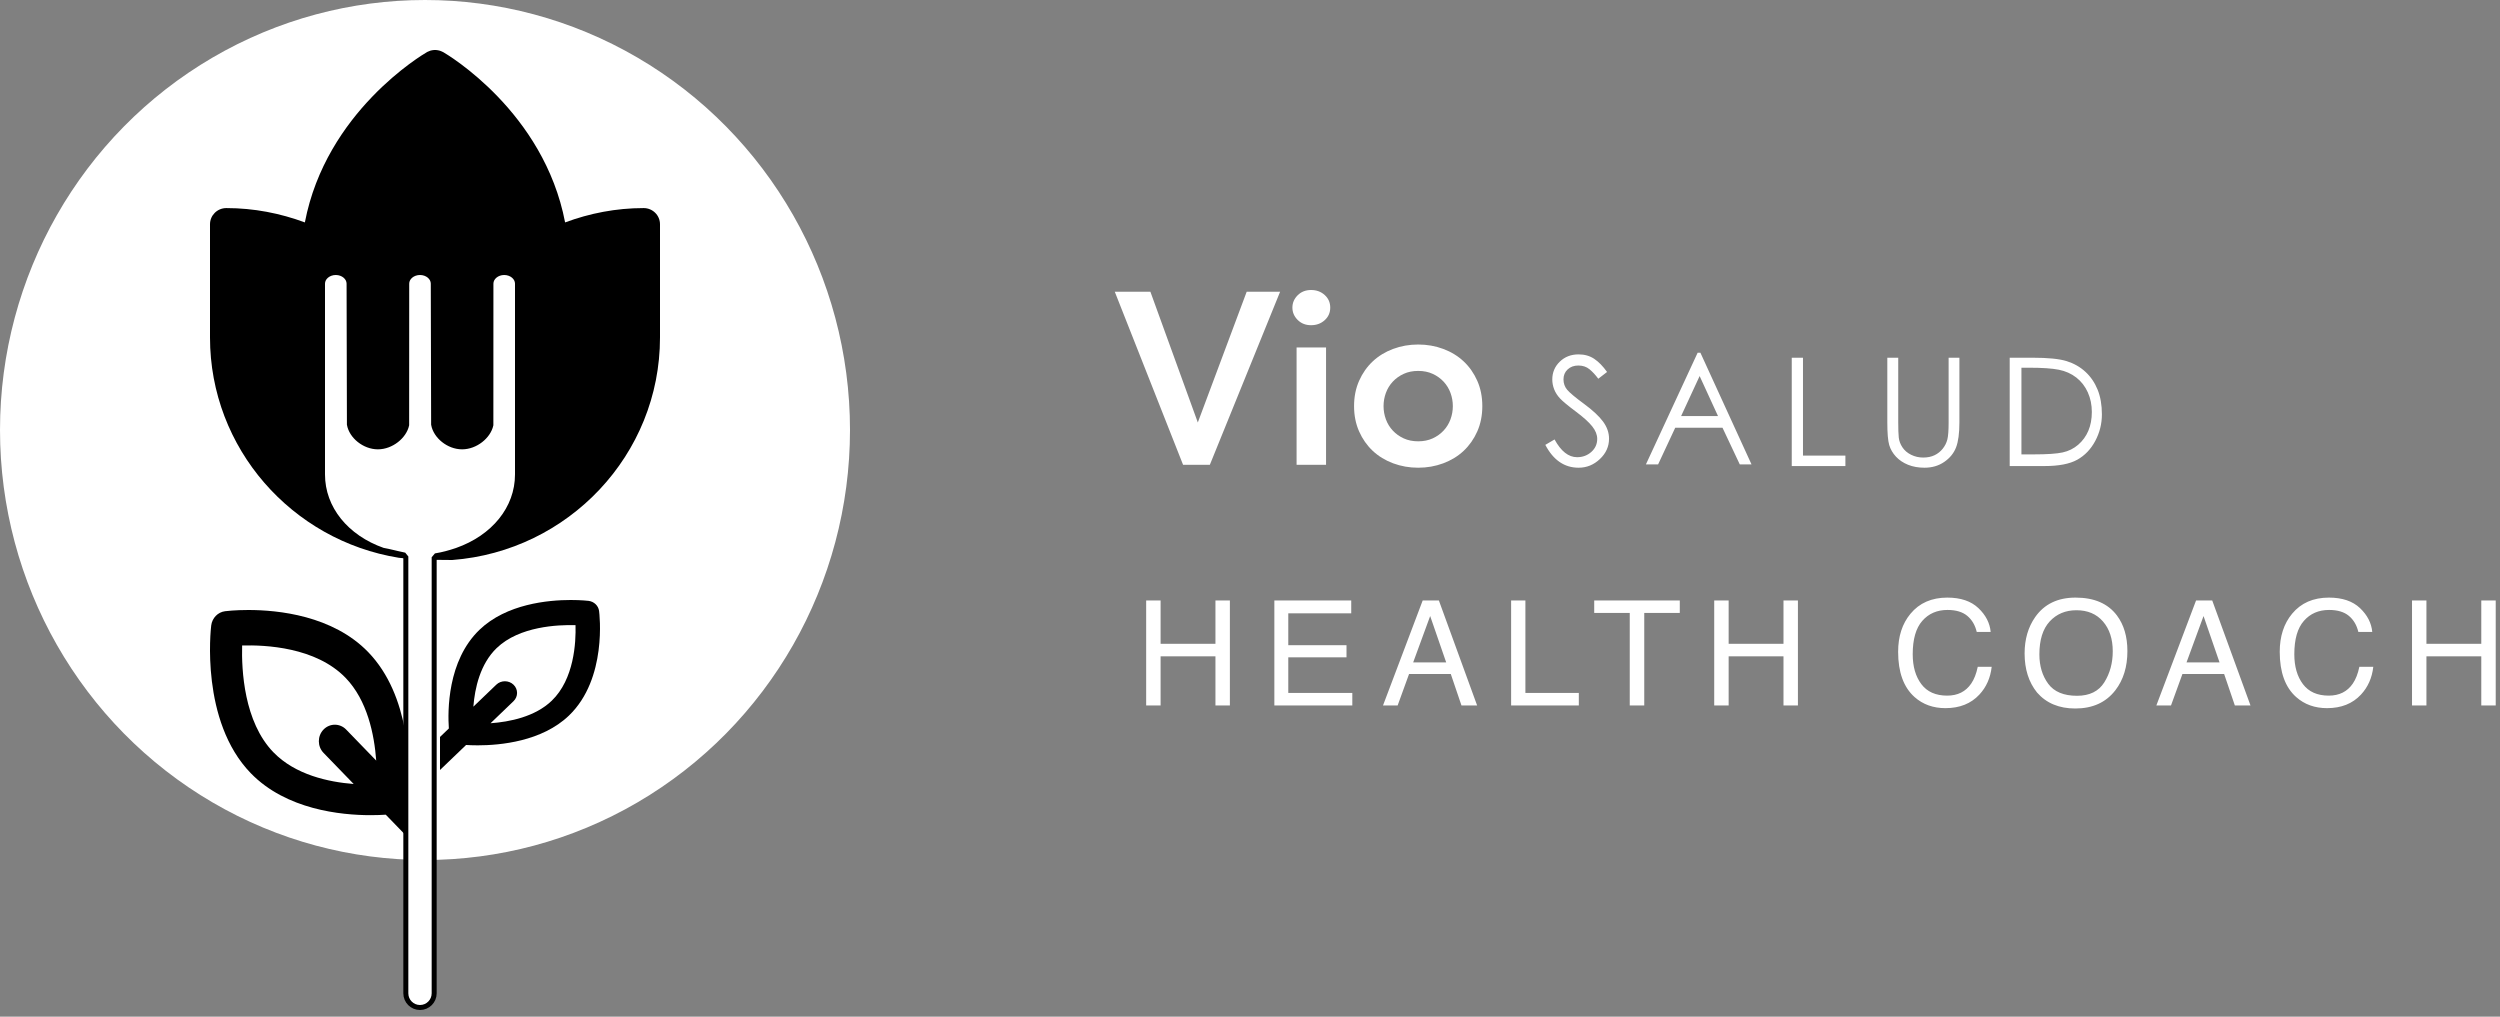 <?xml version="1.0" encoding="UTF-8"?>
<svg width="150px" height="61px" viewBox="0 0 150 61" version="1.1" xmlns="http://www.w3.org/2000/svg" xmlns:xlink="http://www.w3.org/1999/xlink">
    <rect x="0" y="0" width="150" height="61" fill="#808080" stroke="none"/>
    <!-- Generator: Sketch 54.1 (76490) - https://sketchapp.com -->
    <title>logo</title>
    <desc>Created with Sketch.</desc>
    <g id="web" stroke="none" stroke-width="1" fill="none" fill-rule="evenodd">
        <g id="Desktop-HD" transform="translate(-118, -2497)">
            <g id="Group-10">
                <g id="footer" transform="translate(0, 2420)">
                    <g id="logo" transform="translate(118, 77)">
                        <g id="Group-2" transform="translate(66.6, 17.4)" fill="#FFFFFF">
                            <g id="Group" transform="translate(0.286, 0)">
                                <path d="M25.833,9.292 L26.387,8.967 C26.775,9.677 27.225,10.032 27.74,10.032 C28.073,10.032 28.357,9.926 28.593,9.716 C28.829,9.506 28.947,9.244 28.947,8.931 C28.947,8.685 28.848,8.435 28.648,8.183 C28.448,7.93 28.117,7.631 27.654,7.286 C27.191,6.94 26.879,6.681 26.719,6.51 C26.558,6.339 26.44,6.155 26.364,5.96 C26.289,5.765 26.251,5.568 26.251,5.369 C26.251,4.948 26.401,4.592 26.7,4.301 C27,4.009 27.377,3.863 27.831,3.863 C28.188,3.863 28.5,3.952 28.766,4.129 C29.032,4.307 29.289,4.57 29.538,4.918 L29.011,5.324 C28.842,5.096 28.666,4.906 28.484,4.756 C28.303,4.606 28.08,4.531 27.817,4.531 C27.554,4.531 27.339,4.609 27.173,4.765 C27.006,4.921 26.923,5.12 26.923,5.36 C26.923,5.601 26.997,5.81 27.145,5.987 C27.294,6.164 27.629,6.445 28.153,6.83 C28.677,7.215 29.058,7.57 29.297,7.894 C29.536,8.219 29.656,8.562 29.656,8.922 C29.656,9.391 29.473,9.799 29.106,10.144 C28.74,10.49 28.315,10.663 27.831,10.663 C26.977,10.663 26.312,10.206 25.833,9.292 Z M35.138,3.763 L38.205,10.463 L37.5,10.463 L36.465,8.266 L33.627,8.266 L32.601,10.463 L31.869,10.463 L34.973,3.763 L35.138,3.763 Z M35.092,5.163 L33.981,7.563 L36.194,7.563 L35.092,5.163 Z M40.619,4.063 L41.293,4.063 L41.293,9.938 L43.838,9.938 L43.838,10.563 L40.619,10.563 L40.619,4.063 Z M46.353,4.063 L47.008,4.063 L47.008,7.946 C47.008,8.346 47.019,8.648 47.04,8.852 C47.062,9.055 47.134,9.251 47.259,9.439 C47.383,9.627 47.558,9.777 47.782,9.887 C48.007,9.998 48.248,10.053 48.506,10.053 C48.764,10.053 48.99,10.007 49.185,9.914 C49.379,9.821 49.543,9.691 49.676,9.524 C49.81,9.357 49.902,9.173 49.954,8.973 C50.006,8.772 50.031,8.43 50.031,7.946 L50.031,4.063 L50.678,4.063 L50.678,7.946 C50.678,8.597 50.611,9.097 50.478,9.443 C50.344,9.79 50.109,10.08 49.772,10.313 C49.435,10.546 49.039,10.663 48.584,10.663 C48.219,10.663 47.892,10.605 47.6,10.488 C47.309,10.371 47.066,10.208 46.872,9.999 C46.678,9.79 46.543,9.557 46.467,9.3 C46.391,9.043 46.353,8.591 46.353,7.946 L46.353,4.063 Z M53.696,10.563 L53.696,4.063 L55.058,4.063 C55.991,4.063 56.675,4.131 57.111,4.267 C57.547,4.403 57.923,4.617 58.24,4.91 C58.557,5.202 58.801,5.56 58.972,5.982 C59.142,6.405 59.228,6.898 59.228,7.462 C59.228,8.027 59.095,8.558 58.83,9.056 C58.565,9.553 58.205,9.929 57.751,10.183 C57.297,10.436 56.643,10.563 55.79,10.563 L53.696,10.563 Z M54.4,9.863 L55.155,9.863 C55.944,9.863 56.516,9.824 56.872,9.746 C57.227,9.669 57.538,9.515 57.805,9.285 C58.072,9.055 58.275,8.775 58.415,8.446 C58.554,8.118 58.624,7.741 58.624,7.317 C58.624,6.893 58.544,6.501 58.383,6.142 C58.222,5.784 57.993,5.488 57.696,5.255 C57.398,5.022 57.048,4.865 56.644,4.784 C56.24,4.704 55.647,4.663 54.864,4.663 L54.4,4.663 L54.4,9.863 Z" id="SALUD"></path>
                                <path d="M0,0.103 L2.137,0.103 L4.983,7.949 L7.916,0.103 L9.921,0.103 L5.705,10.487 L4.098,10.487 L0,0.103 Z M10.909,3.447 L12.677,3.447 L12.677,10.487 L10.909,10.487 L10.909,3.447 Z M10.658,1.056 C10.658,0.772 10.764,0.526 10.975,0.315 C11.186,0.105 11.454,0 11.778,0 C12.103,0 12.375,0.1 12.596,0.301 C12.818,0.501 12.928,0.753 12.928,1.056 C12.928,1.359 12.818,1.611 12.596,1.811 C12.375,2.012 12.103,2.112 11.778,2.112 C11.454,2.112 11.186,2.007 10.975,1.797 C10.764,1.586 10.658,1.34 10.658,1.056 Z M14.358,6.967 C14.358,6.409 14.459,5.903 14.66,5.449 C14.862,4.994 15.134,4.605 15.478,4.283 C15.822,3.96 16.23,3.711 16.702,3.535 C17.174,3.359 17.675,3.271 18.205,3.271 C18.736,3.271 19.237,3.359 19.709,3.535 C20.181,3.711 20.589,3.96 20.933,4.283 C21.277,4.605 21.549,4.994 21.751,5.449 C21.952,5.903 22.053,6.409 22.053,6.967 C22.053,7.524 21.952,8.03 21.751,8.485 C21.549,8.939 21.277,9.328 20.933,9.651 C20.589,9.973 20.181,10.223 19.709,10.399 C19.237,10.575 18.736,10.663 18.205,10.663 C17.675,10.663 17.174,10.575 16.702,10.399 C16.23,10.223 15.822,9.973 15.478,9.651 C15.134,9.328 14.862,8.939 14.66,8.485 C14.459,8.03 14.358,7.524 14.358,6.967 Z M16.127,6.967 C16.127,7.241 16.174,7.505 16.267,7.759 C16.36,8.013 16.498,8.238 16.68,8.433 C16.862,8.629 17.08,8.785 17.336,8.903 C17.591,9.02 17.881,9.079 18.205,9.079 C18.53,9.079 18.82,9.02 19.075,8.903 C19.331,8.785 19.549,8.629 19.731,8.433 C19.913,8.238 20.051,8.013 20.144,7.759 C20.237,7.505 20.284,7.241 20.284,6.967 C20.284,6.693 20.237,6.429 20.144,6.175 C20.051,5.921 19.913,5.696 19.731,5.5 C19.549,5.305 19.331,5.148 19.075,5.031 C18.82,4.913 18.53,4.855 18.205,4.855 C17.881,4.855 17.591,4.913 17.336,5.031 C17.08,5.148 16.862,5.305 16.68,5.5 C16.498,5.696 16.36,5.921 16.267,6.175 C16.174,6.429 16.127,6.693 16.127,6.967 Z" id="Vio"></path>
                            </g>
                            <path d="M2.17,18.627 L3.036,18.627 L3.036,21.23 L6.327,21.23 L6.327,18.627 L7.193,18.627 L7.193,24.926 L6.327,24.926 L6.327,21.98 L3.036,21.98 L3.036,24.926 L2.17,24.926 L2.17,18.627 Z M9.861,18.627 L14.474,18.627 L14.474,19.399 L10.697,19.399 L10.697,21.311 L14.19,21.311 L14.19,22.04 L10.697,22.04 L10.697,24.175 L14.539,24.175 L14.539,24.926 L9.861,24.926 L9.861,18.627 Z M20.171,22.344 L19.21,19.562 L18.19,22.344 L20.171,22.344 Z M18.762,18.627 L19.732,18.627 L22.027,24.926 L21.088,24.926 L20.447,23.039 L17.944,23.039 L17.259,24.926 L16.381,24.926 L18.762,18.627 Z M24.067,18.627 L24.924,18.627 L24.924,24.175 L28.129,24.175 L28.129,24.926 L24.067,24.926 L24.067,18.627 Z M34.187,18.627 L34.187,19.377 L32.055,19.377 L32.055,24.926 L31.185,24.926 L31.185,19.377 L29.053,19.377 L29.053,18.627 L34.187,18.627 Z M36.253,18.627 L37.119,18.627 L37.119,21.23 L40.409,21.23 L40.409,18.627 L41.275,18.627 L41.275,24.926 L40.409,24.926 L40.409,21.98 L37.119,21.98 L37.119,24.926 L36.253,24.926 L36.253,18.627 Z M50.239,18.456 C51.04,18.456 51.662,18.666 52.104,19.086 C52.546,19.506 52.792,19.983 52.84,20.518 L52.005,20.518 C51.91,20.112 51.721,19.79 51.438,19.553 C51.156,19.316 50.759,19.197 50.248,19.197 C49.624,19.197 49.121,19.415 48.738,19.851 C48.354,20.287 48.163,20.955 48.163,21.856 C48.163,22.593 48.336,23.191 48.682,23.65 C49.028,24.109 49.544,24.338 50.23,24.338 C50.862,24.338 51.343,24.097 51.673,23.614 C51.848,23.359 51.979,23.025 52.065,22.61 L52.901,22.61 C52.826,23.273 52.579,23.829 52.16,24.278 C51.657,24.818 50.98,25.089 50.127,25.089 C49.392,25.089 48.774,24.867 48.275,24.424 C47.617,23.838 47.288,22.933 47.288,21.71 C47.288,20.781 47.535,20.019 48.029,19.425 C48.563,18.779 49.3,18.456 50.239,18.456 Z M57.934,18.456 C59.051,18.456 59.878,18.813 60.415,19.527 C60.834,20.085 61.044,20.798 61.044,21.667 C61.044,22.607 60.804,23.389 60.325,24.012 C59.762,24.744 58.959,25.11 57.917,25.11 C56.943,25.11 56.178,24.79 55.621,24.15 C55.124,23.532 54.876,22.752 54.876,21.808 C54.876,20.957 55.088,20.228 55.513,19.622 C56.059,18.844 56.866,18.456 57.934,18.456 Z M58.02,24.347 C58.775,24.347 59.322,24.077 59.659,23.539 C59.996,23 60.165,22.38 60.165,21.68 C60.165,20.939 59.971,20.344 59.582,19.892 C59.192,19.44 58.661,19.214 57.986,19.214 C57.331,19.214 56.797,19.438 56.383,19.885 C55.97,20.333 55.763,20.992 55.763,21.864 C55.763,22.562 55.941,23.15 56.295,23.629 C56.65,24.107 57.225,24.347 58.02,24.347 Z M66.572,22.344 L65.612,19.562 L64.591,22.344 L66.572,22.344 Z M65.164,18.627 L66.133,18.627 L68.429,24.926 L67.49,24.926 L66.848,23.039 L64.346,23.039 L63.661,24.926 L62.782,24.926 L65.164,18.627 Z M73.135,18.456 C73.936,18.456 74.558,18.666 75,19.086 C75.442,19.506 75.687,19.983 75.736,20.518 L74.901,20.518 C74.806,20.112 74.617,19.79 74.334,19.553 C74.051,19.316 73.654,19.197 73.143,19.197 C72.52,19.197 72.017,19.415 71.634,19.851 C71.25,20.287 71.059,20.955 71.059,21.856 C71.059,22.593 71.232,23.191 71.578,23.65 C71.924,24.109 72.44,24.338 73.126,24.338 C73.758,24.338 74.239,24.097 74.569,23.614 C74.744,23.359 74.875,23.025 74.961,22.61 L75.797,22.61 C75.722,23.273 75.475,23.829 75.056,24.278 C74.553,24.818 73.876,25.089 73.023,25.089 C72.288,25.089 71.67,24.867 71.171,24.424 C70.513,23.838 70.184,22.933 70.184,21.71 C70.184,20.781 70.431,20.019 70.925,19.425 C71.459,18.779 72.196,18.456 73.135,18.456 Z M78.121,18.627 L78.986,18.627 L78.986,21.23 L82.277,21.23 L82.277,18.627 L83.143,18.627 L83.143,24.926 L82.277,24.926 L82.277,21.98 L78.986,21.98 L78.986,24.926 L78.121,24.926 L78.121,18.627 Z" id="HEALTH-COACH"></path>
                        </g>
                        <g id="Group-3">
                            <ellipse id="Oval-2" fill="#FFFFFF" cx="25.5" cy="25.8" rx="25.5" ry="25.8"></ellipse>
                            <path d="M23.932,33.467 C17.517,32.433 12.6,26.906 12.6,20.249 L12.6,13.457 C12.6,12.92 13.038,12.485 13.579,12.485 C15.239,12.485 16.822,12.799 18.292,13.345 C19.562,6.71 25.346,3.281 25.638,3.115 C25.671,3.098 25.704,3.084 25.82,3.04 C25.851,3.03 25.882,3.025 25.914,3.018 C25.946,3.012 25.976,3.006 26.007,3.003 C26.038,3 26.07,3 26.101,3 C26.133,3 26.164,3 26.195,3.003 C26.226,3.006 26.256,3.012 26.288,3.018 C26.319,3.024 26.35,3.03 26.381,3.04 C26.41,3.048 26.437,3.059 26.465,3.07 C26.498,3.084 26.53,3.097 26.594,3.129 C26.855,3.28 32.637,6.706 33.906,13.345 C35.377,12.798 36.961,12.485 38.621,12.485 C39.162,12.485 39.6,12.919 39.6,13.457 L39.6,20.249 C39.6,27.293 34.095,33.072 27.133,33.6 C26.444,33.6 25.699,33.587 24.897,33.56 L23.932,33.467 Z" id="Combined-Shape" fill="#000000" fill-rule="nonzero"></path>
                            <path d="M22.229,48.91 C22.599,48.91 22.909,48.897 23.146,48.881 L25.199,51 L25.2,48.202 L24.503,47.482 C24.596,46.035 24.63,41.745 22.088,39.122 C19.961,36.927 16.674,36.6 14.904,36.6 C14.078,36.6 13.529,36.669 13.505,36.673 C13.07,36.728 12.726,37.083 12.672,37.533 C12.644,37.766 12.019,43.267 15.045,46.39 C17.172,48.582 20.459,48.91 22.229,48.91 Z M14.528,38.73 C15.909,38.69 18.945,38.822 20.732,40.667 C22.037,42.014 22.458,44.064 22.573,45.635 L20.768,43.772 C20.394,43.386 19.787,43.386 19.412,43.772 C19.037,44.159 19.037,44.786 19.412,45.172 L21.221,47.04 C19.711,46.923 17.719,46.493 16.403,45.135 C14.635,43.31 14.488,40.196 14.528,38.73 Z" id="Shape-Copy-2" fill="#000000" fill-rule="nonzero"></path>
                            <path d="M33.736,44.72 C34.018,44.72 34.255,44.71 34.435,44.699 L36,46.2 L36,44.218 L35.469,43.708 C35.54,42.683 35.566,39.645 33.629,37.786 C32.009,36.232 29.504,36 28.155,36 C27.526,36 27.108,36.049 27.09,36.051 C26.758,36.091 26.496,36.342 26.455,36.661 C26.433,36.826 25.957,40.722 28.263,42.934 C29.883,44.488 32.388,44.72 33.736,44.72 Z M27.869,37.509 C28.922,37.481 31.234,37.574 32.596,38.88 C33.59,39.835 33.911,41.287 33.998,42.4 L32.623,41.081 C32.338,40.807 31.876,40.807 31.59,41.081 C31.305,41.354 31.305,41.799 31.59,42.072 L32.968,43.395 C31.818,43.312 30.3,43.008 29.298,42.046 C27.95,40.753 27.838,38.547 27.869,37.509 Z" id="Shape-Copy-4" fill="#000000" fill-rule="nonzero" transform="translate(31.2, 41.1) scale(-1, 1) translate(-31.2, -41.1) "></path>
                            <path d="M26.05,33.491 L26.175,33.343 C26.553,33.28 26.959,33.175 27.405,33.023 C29.621,32.246 31.05,30.505 31.05,28.468 L31.05,17.018 C31.05,16.655 30.697,16.35 30.253,16.35 C29.808,16.35 29.455,16.655 29.455,17.018 L29.452,25.501 C29.303,26.18 28.536,26.81 27.726,26.81 C26.912,26.81 26.143,26.173 26.018,25.47 L25.997,17.018 C25.997,16.655 25.645,16.35 25.2,16.35 C24.755,16.35 24.403,16.655 24.403,17.018 L24.399,25.501 C24.251,26.18 23.483,26.81 22.674,26.81 C21.859,26.81 21.09,26.173 20.965,25.47 L20.945,17.018 C20.945,16.655 20.592,16.35 20.147,16.35 C19.703,16.35 19.35,16.655 19.35,17.018 L19.35,28.468 C19.35,30.505 20.78,32.246 22.974,33.017 C23.181,33.054 23.35,33.092 23.684,33.171 C23.738,33.184 23.738,33.184 23.791,33.197 C23.978,33.241 24.102,33.269 24.23,33.295 L24.35,33.442 L24.35,59.6 C24.35,60.069 24.731,60.45 25.2,60.45 C25.669,60.45 26.05,60.069 26.05,59.6 L26.05,33.491 Z" id="Combined-Shape" stroke="#000000" stroke-width="0.3" fill="#FFFFFF"></path>
                        </g>
                    </g>
                </g>
            </g>
        </g>
    </g>
</svg>